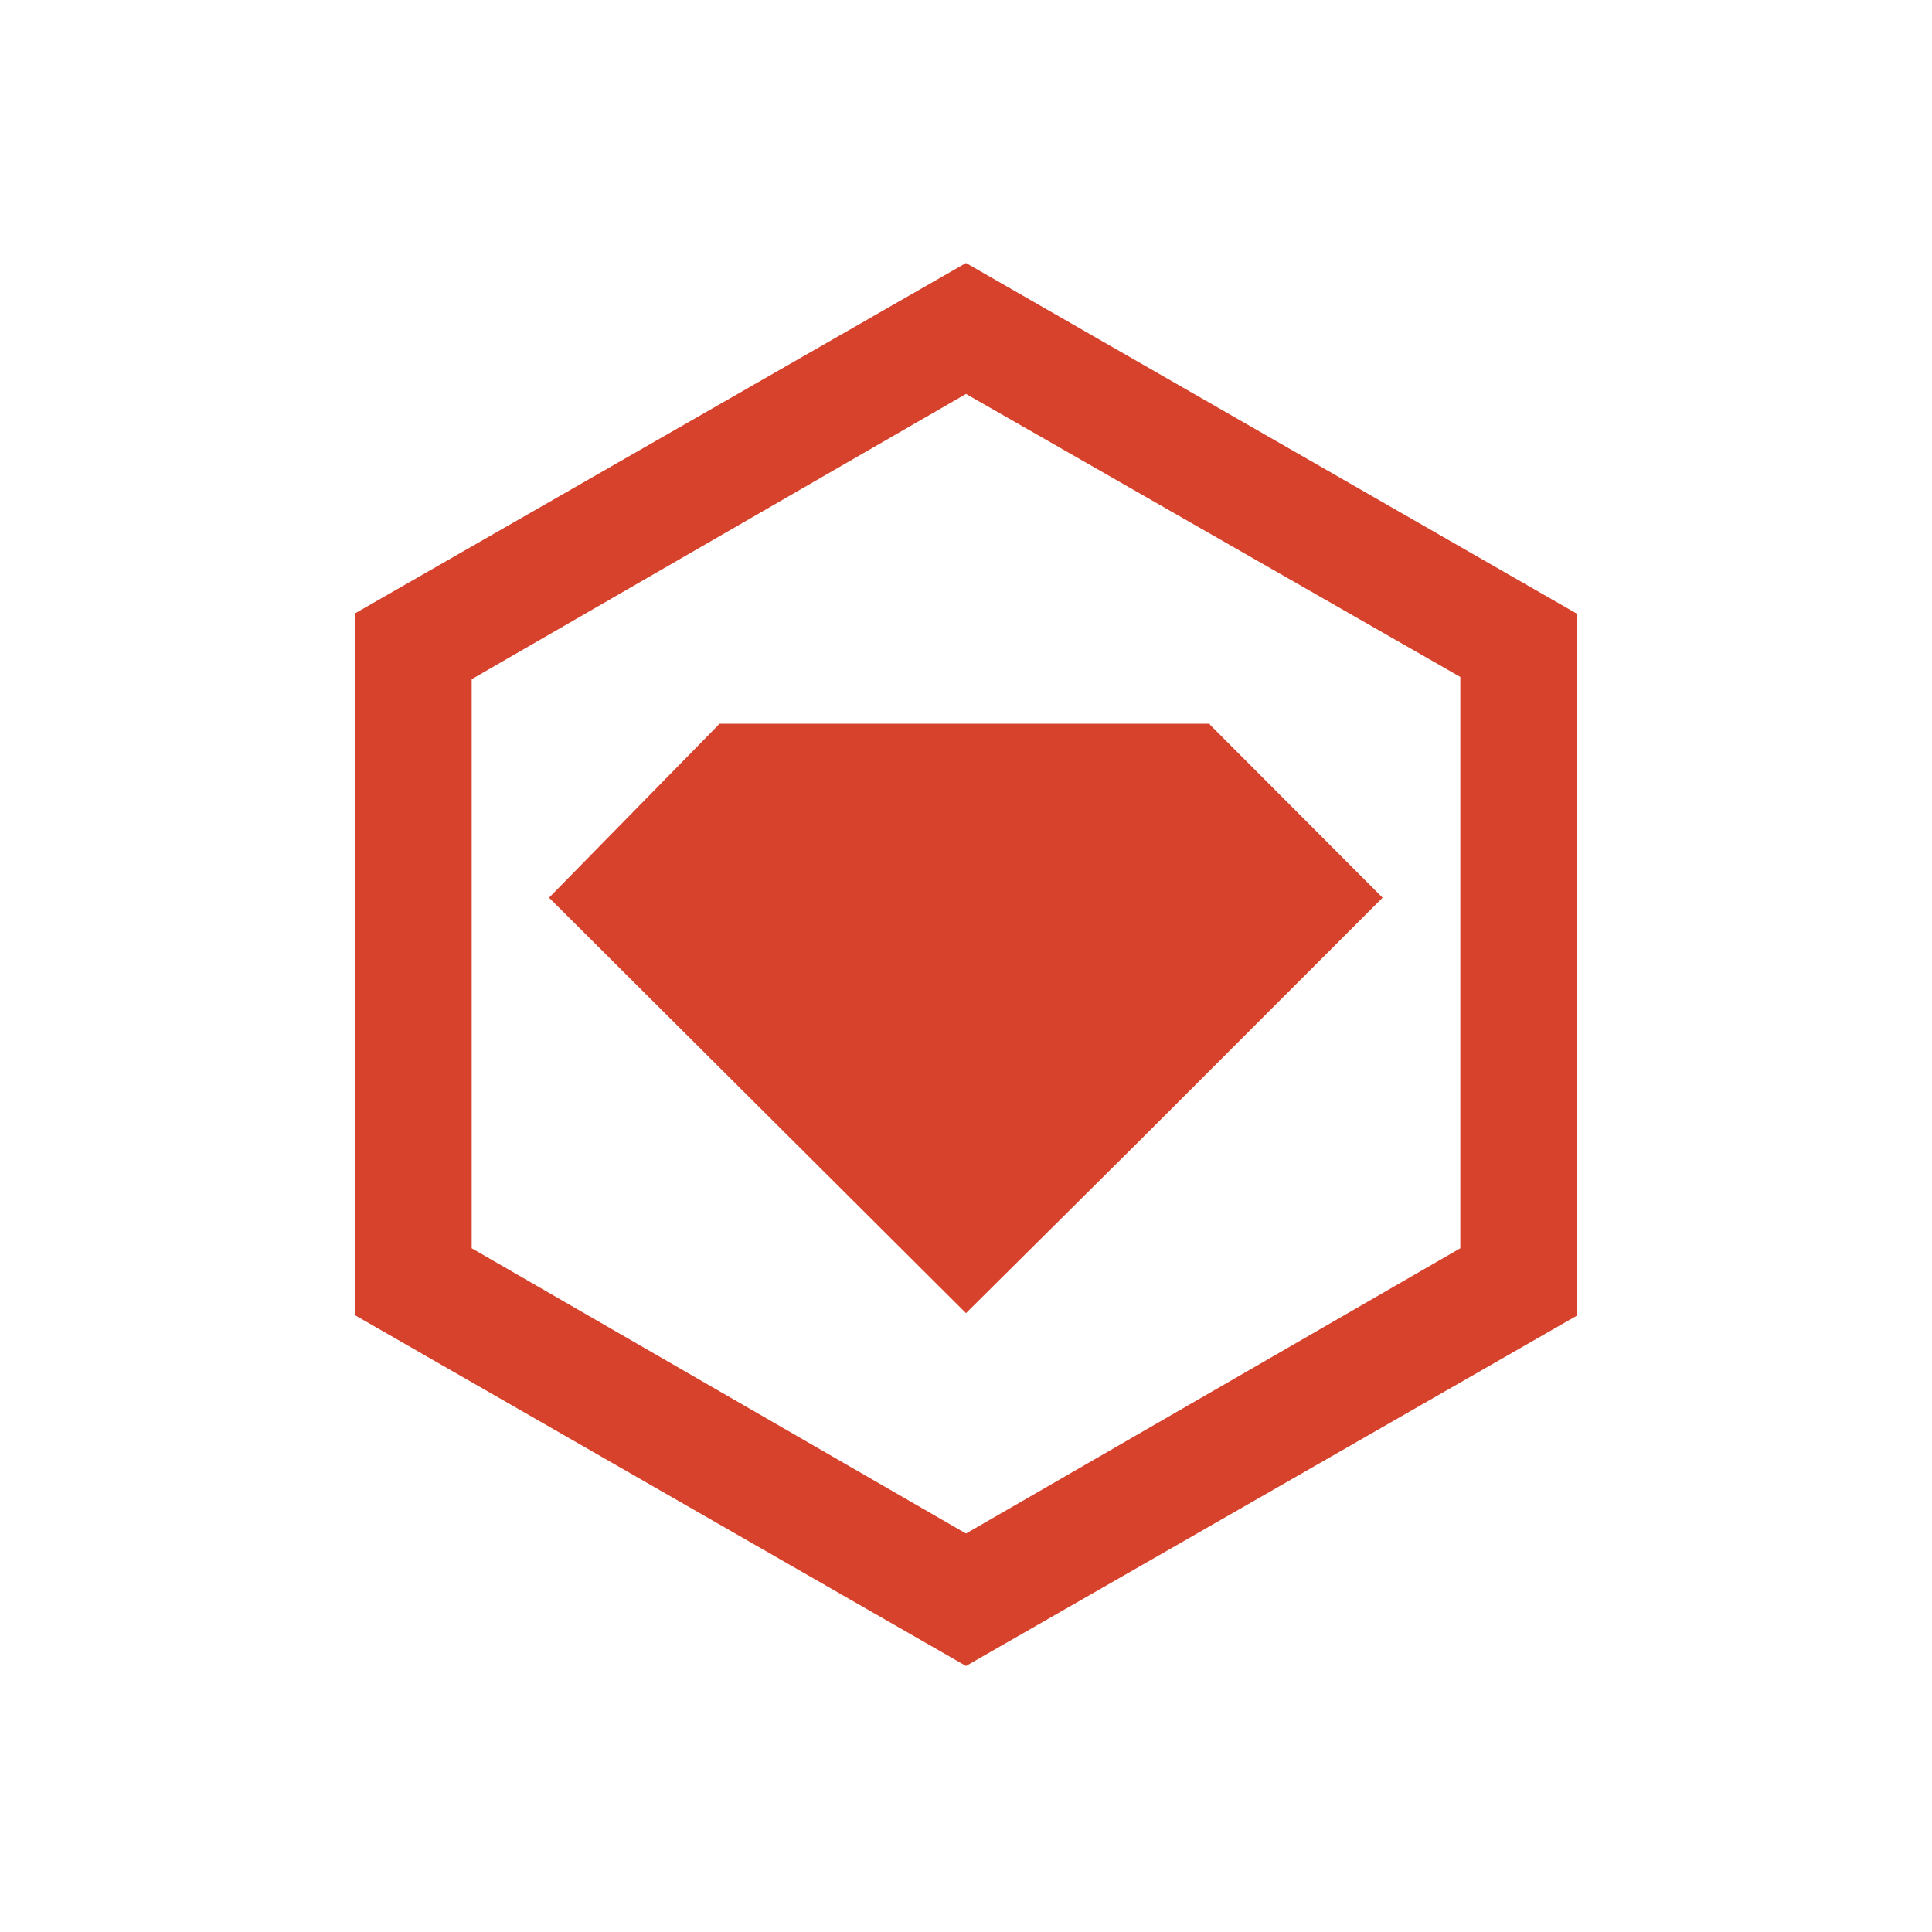 <?xml version="1.0" encoding="UTF-8"?>
<svg xmlns="http://www.w3.org/2000/svg" aria-label="Ruby Gems" role="img" viewBox="0 0 512 512">
  <rect width="512" height="512" rx="15%" fill="transparent"/>
  <g fill="#d6422b">
    <path d="m301 303.3 65.4-65.4-45.8-45.9v-0.2h-130.1l0.2 0.4-0.2-0.2-45 45.9 110.5 110.1"/>
    <path d="m256 69.7-162 92.9v185.9l162 93 162-92.9v-185.9zm131 261.1-131 75.6-131-75.6v-150.8l131-75.6 131 75"/>
  </g>
</svg>

